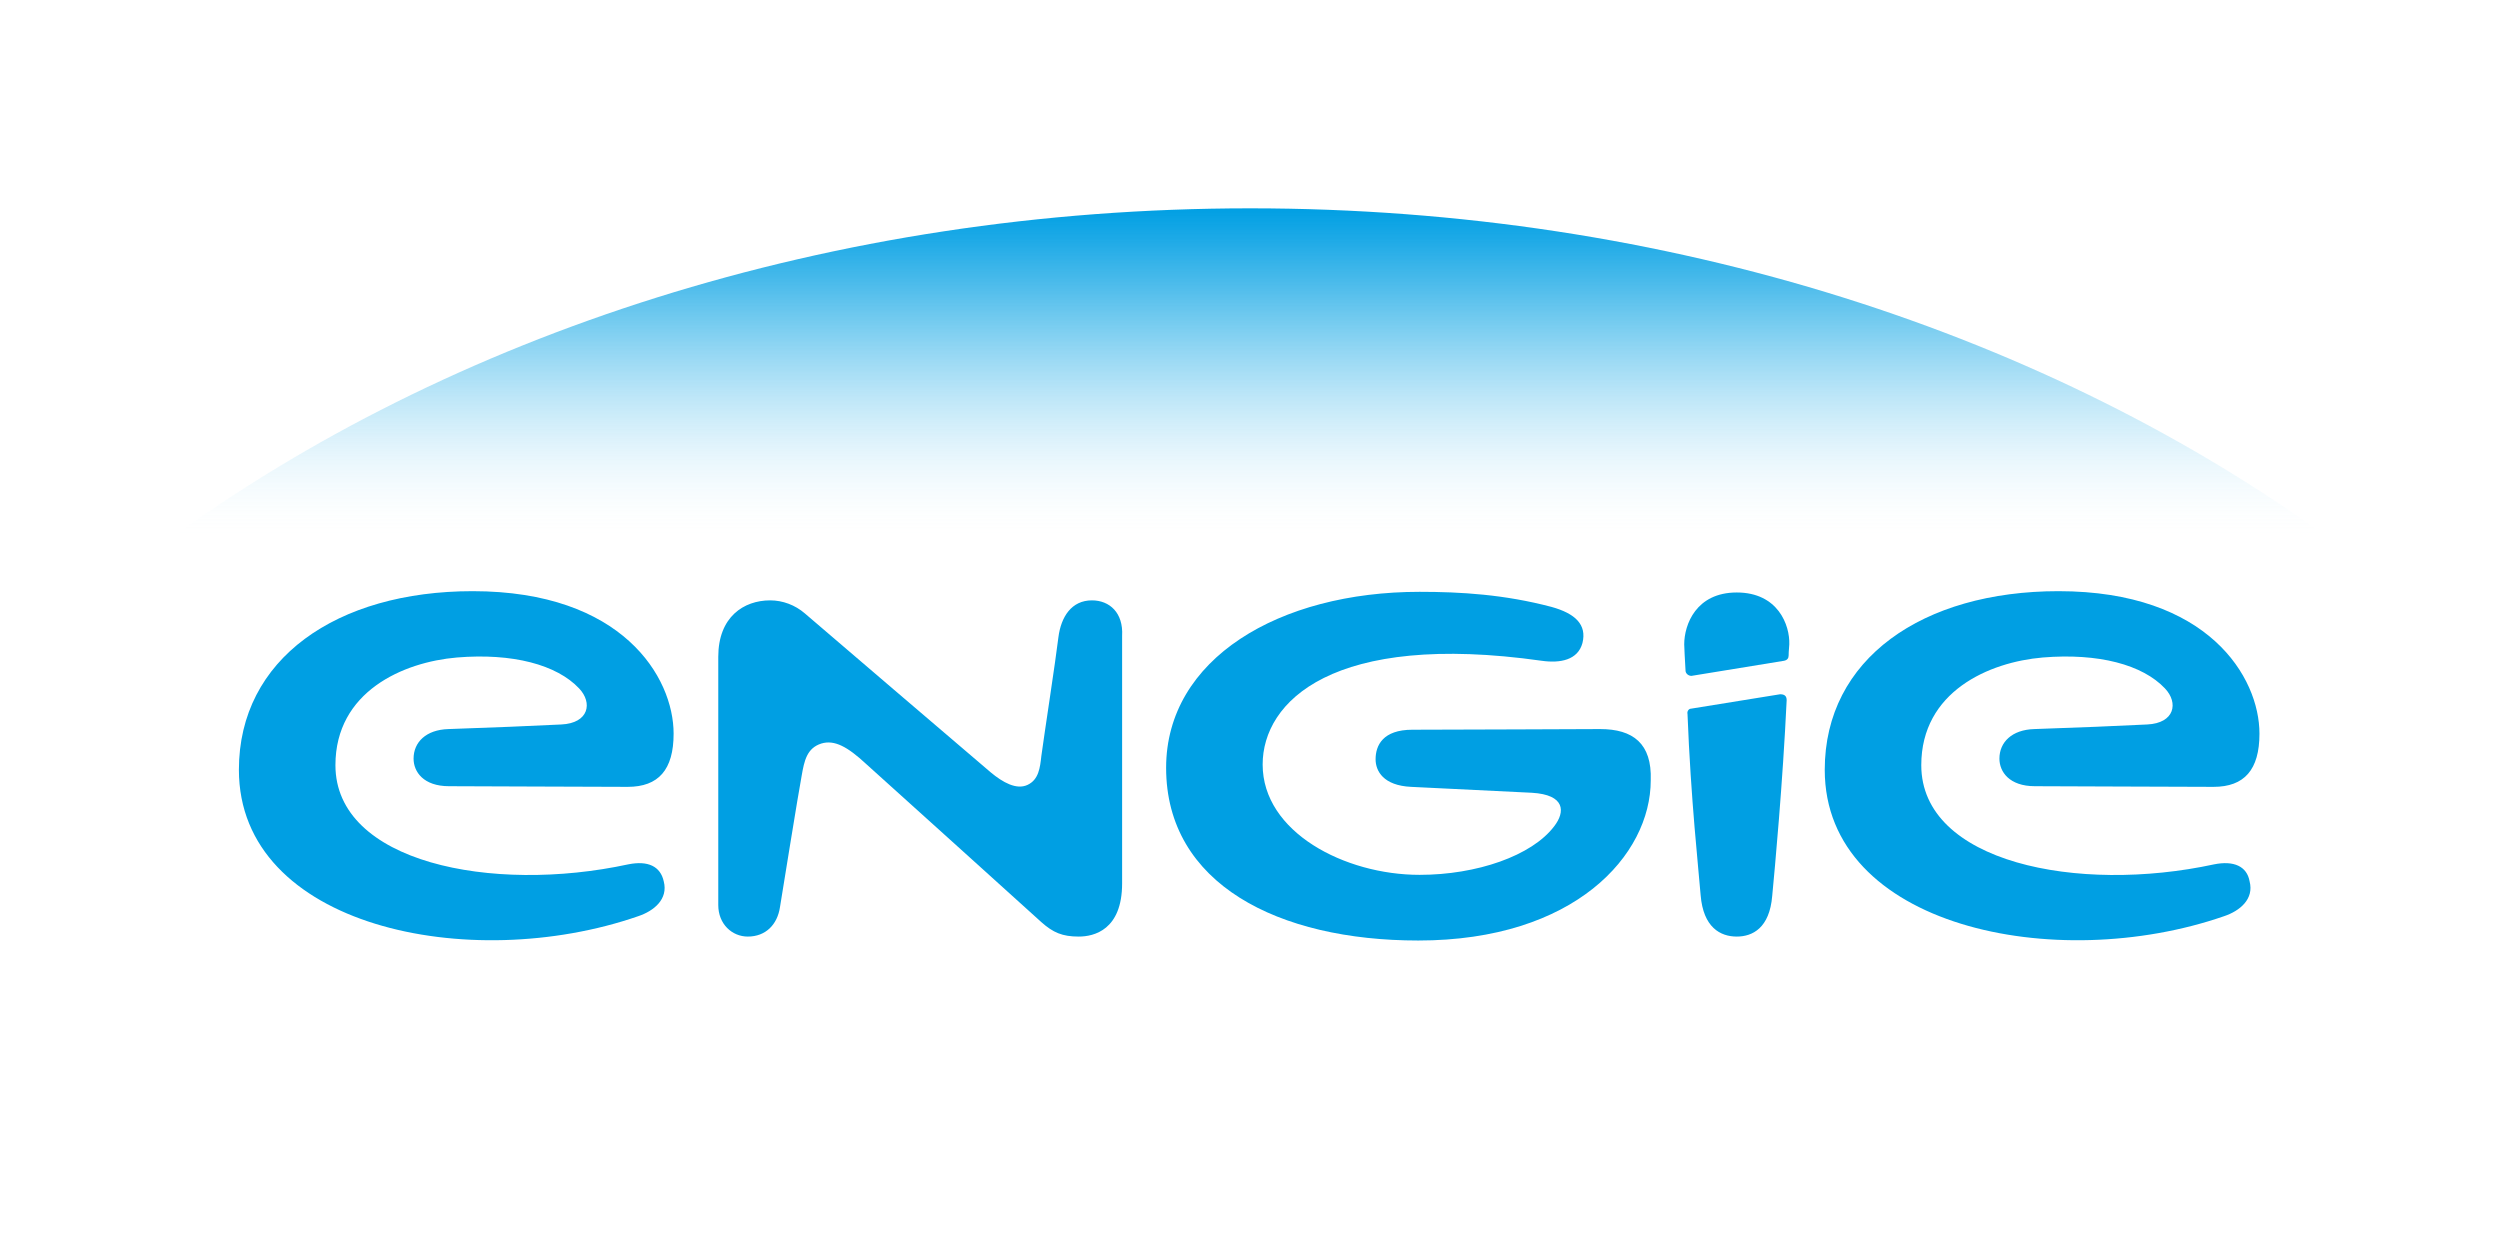 <?xml version="1.0" encoding="utf-8"?>
<svg version="1.1" id="Layer_1" x="0px" y="0px" viewBox="0 0 300 150" style="enable-background:new 0 0 329.9 111.5;" xmlns="http://www.w3.org/2000/svg">
  <style type="text/css">
	.st0{fill-rule:evenodd;clip-rule:evenodd;fill:url(#XMLID_2_);}
	.st1{fill:#009FE3;}
</style>
  <g id="XMLID_33_" transform="matrix(0.788, 0, 0, 0.788, 20, 25)">
    <g id="XMLID_34_">
      <g id="XMLID_35_">
        <linearGradient id="XMLID_2_" gradientUnits="userSpaceOnUse" x1="164.95" y1="251.631" x2="164.95" y2="302.331" gradientTransform="matrix(1 0 0 -1 0 302.331)">
          <stop offset="0" style="stop-color:#FFFFFF;stop-opacity:0"/>
          <stop offset="0.156" style="stop-color:#C2E8F8;stop-opacity:0.156"/>
          <stop offset="0.324" style="stop-color:#88D2F2;stop-opacity:0.324"/>
          <stop offset="0.487" style="stop-color:#57C0ED;stop-opacity:0.487"/>
          <stop offset="0.639" style="stop-color:#31B2E8;stop-opacity:0.639"/>
          <stop offset="0.78" style="stop-color:#16A7E5;stop-opacity:0.78"/>
          <stop offset="0.905" style="stop-color:#06A1E4;stop-opacity:0.905"/>
          <stop offset="1" style="stop-color:#009FE3"/>
        </linearGradient>
        <path id="XMLID_45_" class="st0" d="M329.9,50.7C286.9,19.3,228.9,0,165,0S43,19.3,0,50.7H329.9z"/>
        <g id="XMLID_36_">
          <g id="XMLID_37_">
            <path id="XMLID_44_" class="st1" d="M140.9,59.7c-3.1,0-4.7,2.5-5.1,5.6c-0.4,3.4-2.2,15.1-2.6,18.1c-0.2,1.8-0.4,3.6-2.1,4.4 c-1.7,0.8-3.8-0.4-5.6-1.9c-1.8-1.5-28.3-24.2-28.3-24.2c-1.5-1.3-3.4-2-5.3-2c-4,0-7.9,2.5-7.9,8.6v37.8 c0,2.9,2.1,4.8,4.5,4.8c2.7,0,4.5-1.8,4.9-4.5c0,0,2.9-18,3.3-20c0.4-2.3,0.8-4.2,3-4.9c2-0.6,4,0.5,6.8,3.1 c2.8,2.5,26.7,24.1,26.7,24.1c1.8,1.6,3.2,2.2,5.7,2.2c2.3,0,6.6-1,6.6-8.1V65.1C145.7,61.6,143.6,59.7,140.9,59.7z"/>
            <path id="XMLID_43_" class="st1" d="M311.8,99.9c-20.8,4.5-44.6-0.3-44.6-15.1c0-11.2,10.3-15.7,18.5-16.4 c8.5-0.7,15.2,1.1,18.6,4.7c2.1,2.2,1.5,5.3-2.7,5.5c-3.9,0.2-11.1,0.5-17.2,0.7c-3.4,0.1-5.3,2-5.3,4.5c0,2,1.5,4.2,5.4,4.2 c5.7,0,20.1,0.1,27.2,0.1c4.7,0,7-2.6,7-8.1c0-8.6-7.8-21.7-30.6-21.7c-20.7,0-35.6,10.3-35.6,27.2c0,23.9,35.1,31.2,60.8,22.3 c2.4-0.8,4.6-2.6,3.9-5.3C316.8,100.2,314.8,99.3,311.8,99.9z"/>
            <path id="XMLID_42_" class="st1" d="M70.3,99.9c-20.8,4.5-44.6-0.3-44.6-15.1c0-11.2,10.3-15.7,18.5-16.4 c8.5-0.7,15.2,1.1,18.6,4.7c2.1,2.2,1.5,5.3-2.7,5.5c-3.9,0.2-11.2,0.5-17.2,0.7c-3.4,0.1-5.3,2-5.3,4.5c0,2,1.5,4.2,5.4,4.2 c5.7,0,20.1,0.1,27.2,0.1c4.7,0,7-2.6,7-8.1c0-8.6-7.8-21.7-30.6-21.7C25.9,58.3,11,68.6,11,85.5c0,23.9,35.1,31.2,60.8,22.3 c2.4-0.8,4.6-2.6,3.9-5.3C75.2,100.2,73.3,99.3,70.3,99.9z"/>
            <g id="XMLID_39_">
              <path id="XMLID_41_" class="st1" d="M231.6,77c0.5,13,1.7,23.8,2,27.6c0.4,4.9,3,6.3,5.5,6.3c2.4,0,5-1.3,5.4-6.2 c0.4-4.2,1.6-17.1,2.2-29.8c0-0.7-0.4-0.9-1-0.9l-13.6,2.2C231.8,76.2,231.5,76.6,231.6,77z"/>
              <path id="XMLID_40_" class="st1" d="M239.1,58.5c-6.2,0-8,4.9-8,7.9c0,0.6,0.1,2.1,0.2,4c0,0.4,0.4,0.8,0.9,0.8l14.1-2.3 c0.5-0.1,0.7-0.4,0.7-0.8c0-0.7,0.1-1.4,0.1-1.7C247.2,63.5,245.4,58.5,239.1,58.5z"/>
            </g>
            <path id="XMLID_38_" class="st1" d="M218.3,79.3c-4.7,0-19.3,0.1-28.6,0.1c-4.5,0-5.6,2.4-5.6,4.5c0,1.8,1.2,4,5.4,4.2 c6.4,0.3,14.6,0.7,18.4,0.9c5.1,0.3,5.1,2.9,3.4,5.1c-3.4,4.5-11.8,7.4-20.5,7.4c-11.4,0-23.9-6.5-23.9-16.8 c0-9.6,10.7-20.3,42.5-15.8c2.8,0.4,5.5-0.1,6.2-2.7c0.7-2.8-1.1-4.5-4.7-5.5c-7.2-1.9-13.8-2.3-20.1-2.3 c-21.4,0-38.6,10.2-38.6,26.8c0,17.7,17.1,26.3,38.4,26.3c23.8,0,35.4-13,35.4-24.4C226.2,81.5,223.3,79.3,218.3,79.3z"/>
          </g>
        </g>
      </g>
    </g>
  </g>
</svg>